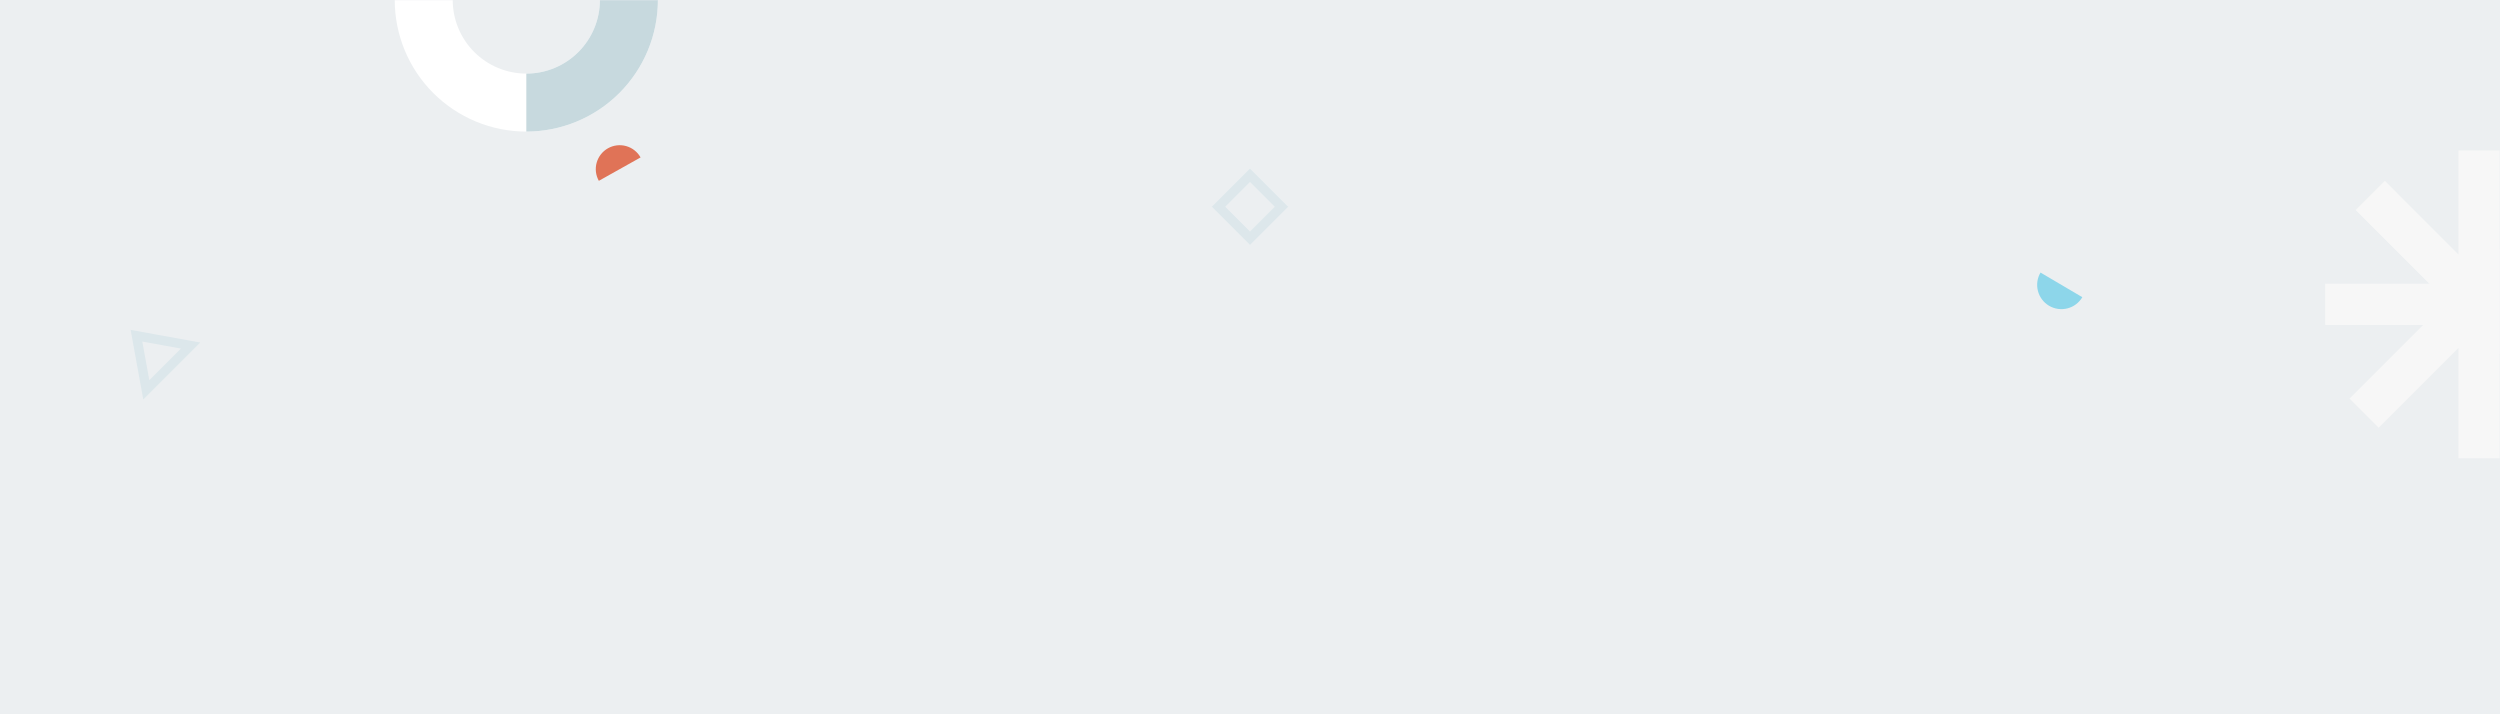 <svg width="1330" height="380" viewBox="0 0 1330 380" fill="none" xmlns="http://www.w3.org/2000/svg">
<rect width="1330" height="380" fill="#ECEFF1"/>
<mask id="mask0_211_491" style="mask-type:alpha" maskUnits="userSpaceOnUse" x="0" y="0" width="1330" height="380">
<rect width="1330" height="380" fill="#ECEFF1"/>
</mask>
<g mask="url(#mask0_211_491)">
<path fill-rule="evenodd" clip-rule="evenodd" d="M1329.87 80H1307.91V135.388L1268.75 96.222L1253.22 111.748L1292.39 150.914H1237V172.87H1289.09L1249.93 212.035L1265.45 227.561L1307.91 185.101V243.784H1329.87V188.396L1369.04 227.561L1384.56 212.035L1345.4 172.87H1400.78V150.914H1342.1L1381.27 111.748L1365.74 96.223L1329.87 132.093V80Z" fill="#F7F7F7"/>
<path d="M350 0C350 9.193 348.189 18.295 344.672 26.788C341.154 35.281 335.998 42.997 329.497 49.498C322.997 55.998 315.281 61.154 306.788 64.672C298.295 68.189 289.193 70 280 70C270.807 70 261.705 68.189 253.212 64.672C244.719 61.154 237.003 55.998 230.503 49.498C224.002 42.997 218.846 35.281 215.328 26.788C211.811 18.295 210 9.193 210 -7.62939e-06L240.846 0C240.846 5.142 241.859 10.233 243.827 14.983C245.794 19.734 248.678 24.05 252.314 27.686C255.95 31.322 260.266 34.206 265.016 36.173C269.767 38.141 274.858 39.154 280 39.154C285.142 39.154 290.233 38.141 294.984 36.173C299.734 34.206 304.05 31.322 307.686 27.686C311.322 24.05 314.206 19.734 316.173 14.983C318.141 10.233 319.154 5.142 319.154 0H350Z" fill="white"/>
<path d="M350 0C350 9.193 348.189 18.295 344.672 26.788C341.154 35.281 335.998 42.997 329.497 49.498C322.997 55.998 315.281 61.154 306.788 64.672C298.295 68.189 289.193 70 280 70V39.154C285.142 39.154 290.233 38.141 294.984 36.173C299.734 34.206 304.05 31.322 307.686 27.686C311.322 24.05 314.206 19.734 316.173 14.983C318.141 10.233 319.154 5.142 319.154 0H350Z" fill="#C7D9DE"/>
<path d="M340.786 83.754C339.136 80.809 336.384 78.641 333.135 77.725C329.886 76.81 326.406 77.222 323.461 78.872C320.516 80.523 318.347 83.275 317.432 86.524C316.516 89.773 316.929 93.253 318.579 96.198L340.786 83.754Z" fill="#E07357"/>
<path d="M1085.55 145C1083.82 147.95 1083.32 151.47 1084.18 154.786C1085.03 158.101 1087.17 160.94 1090.12 162.678C1093.07 164.416 1096.59 164.911 1099.91 164.054C1103.22 163.197 1106.06 161.058 1107.8 158.107L1085.55 145Z" fill="#8DD6EA"/>
<rect x="665" y="93.256" width="23.68" height="23.68" transform="rotate(45 665 93.256)" stroke="#7BB4C3" stroke-opacity="0.14" stroke-width="5"/>
<path d="M77.827 207.387L72.604 178.604L101.387 183.827L77.827 207.387Z" stroke="#DCE7EB" stroke-width="5"/>
</g>
</svg>
